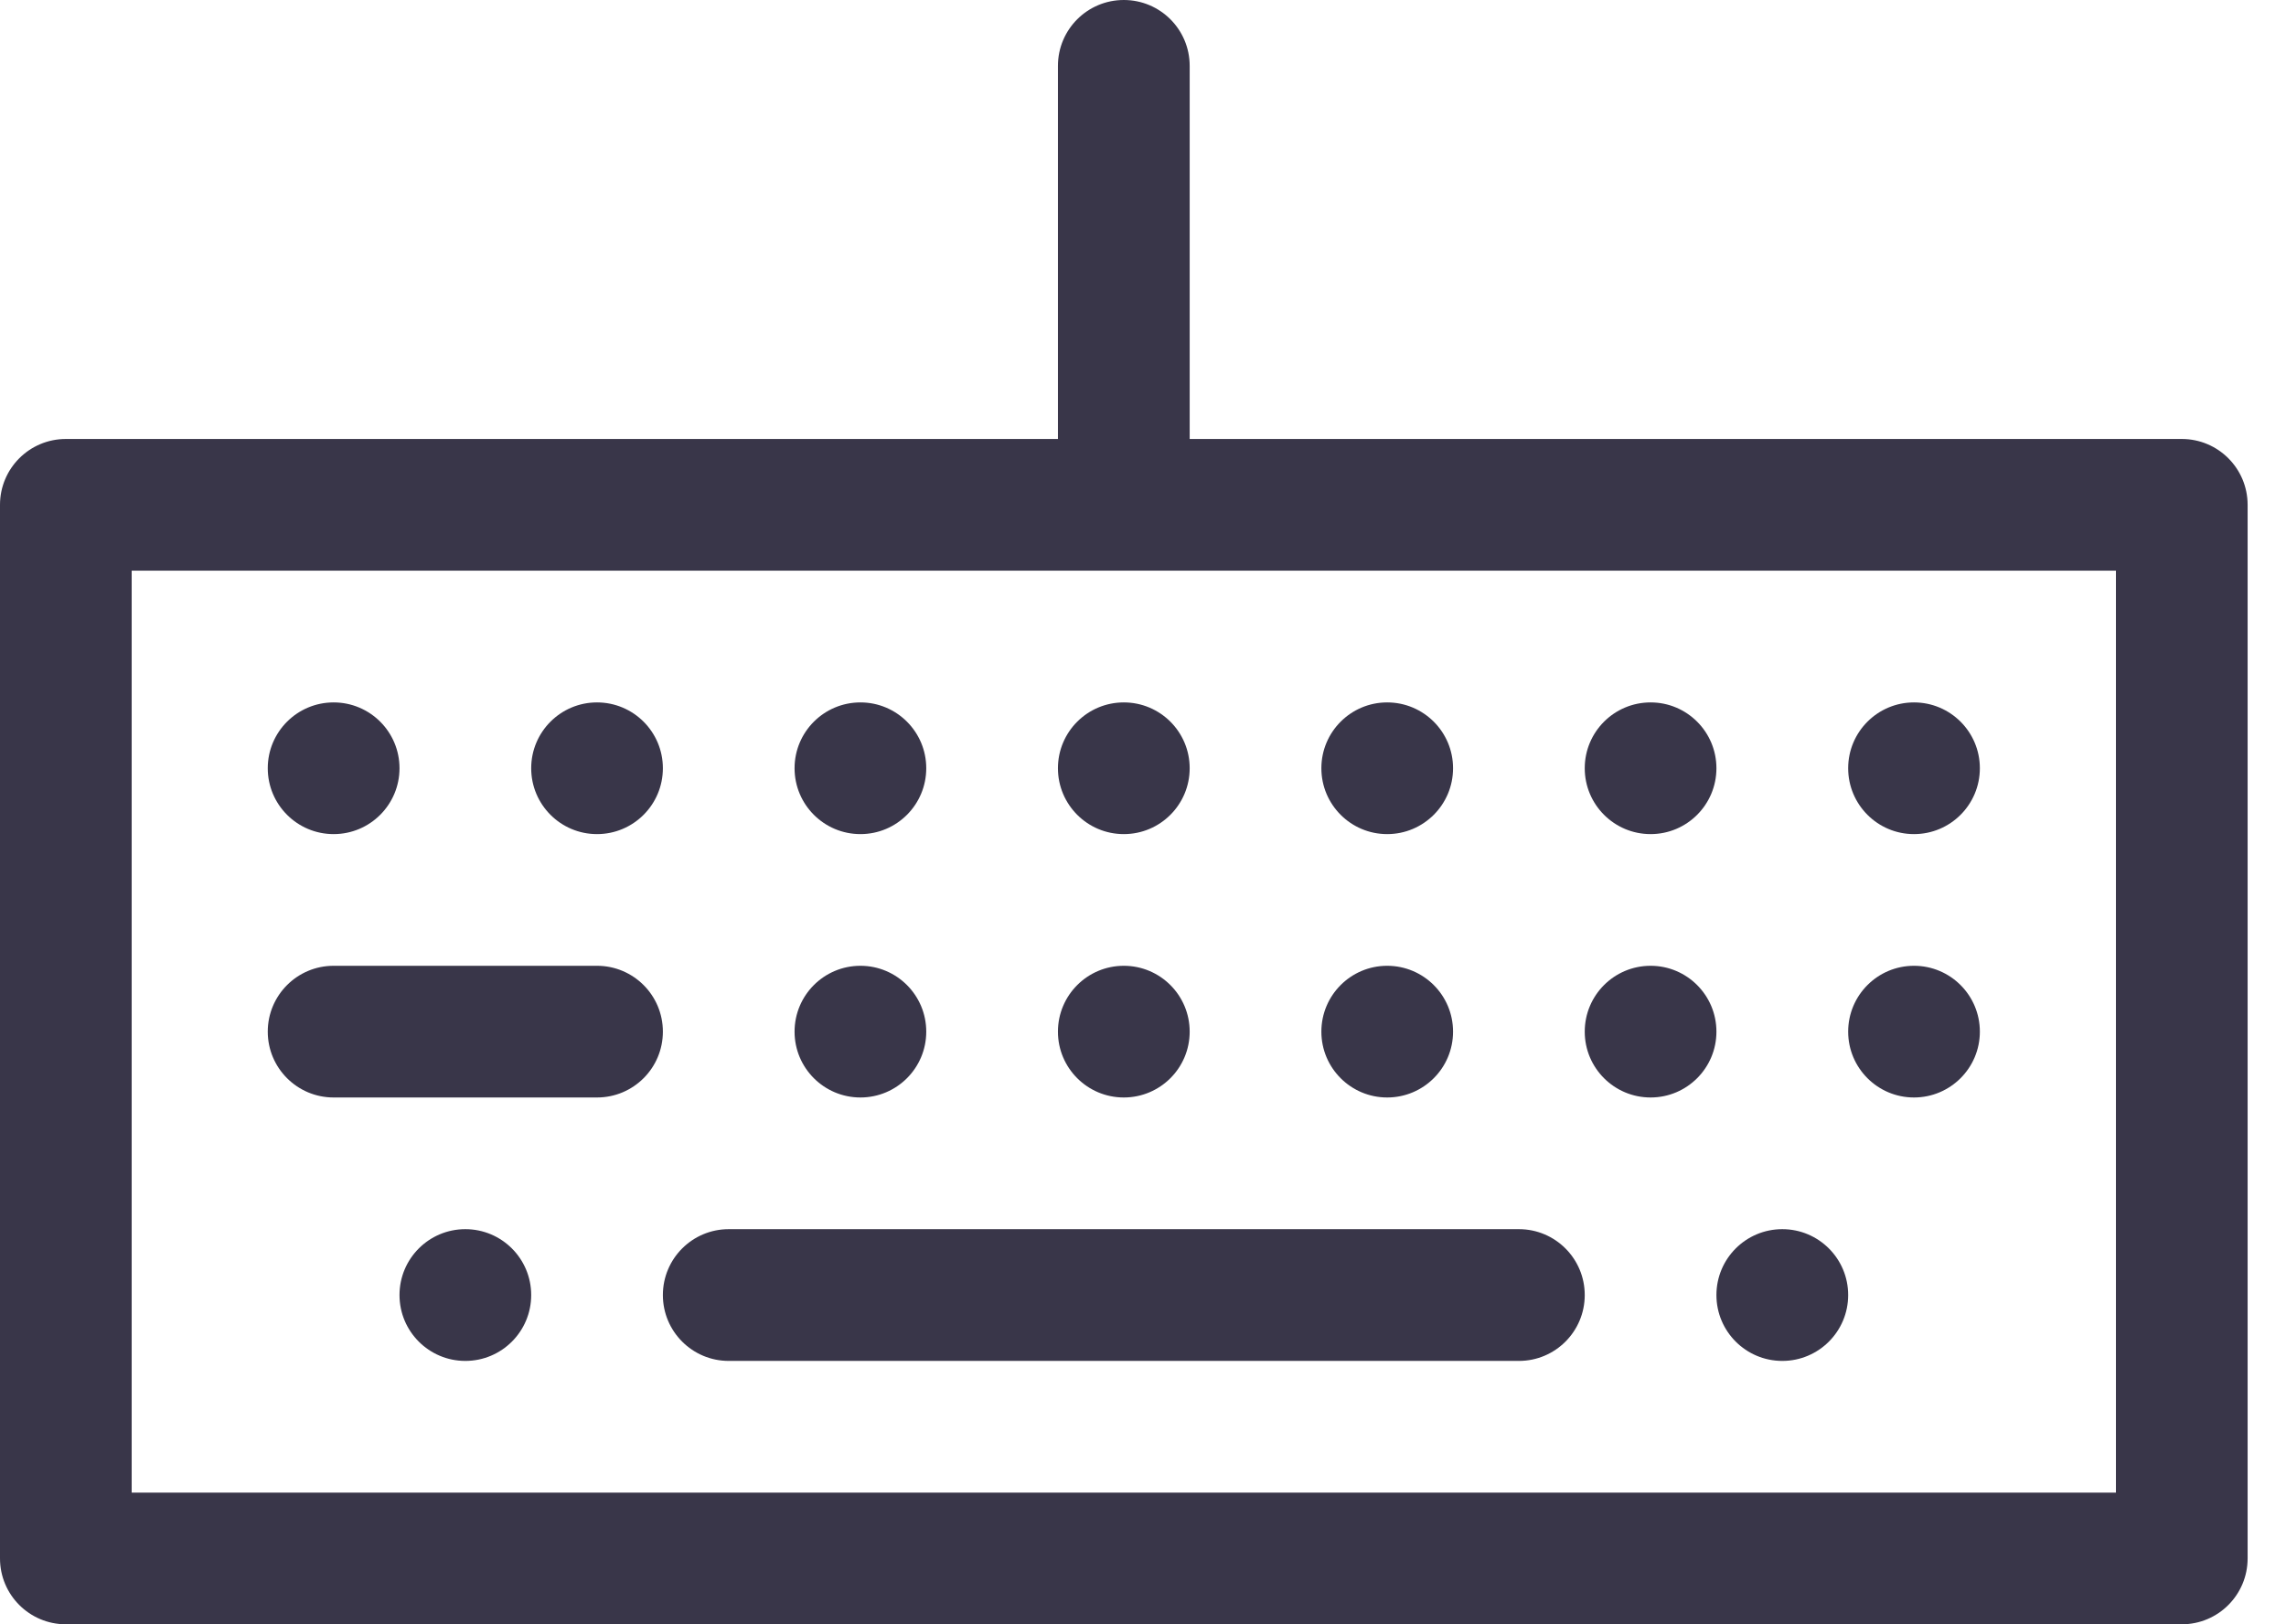 <?xml version="1.0" encoding="UTF-8"?>
<svg width="38px" height="27px" viewBox="0 0 38 27" version="1.1" xmlns="http://www.w3.org/2000/svg" xmlns:xlink="http://www.w3.org/1999/xlink">
    <!-- Generator: sketchtool 55.1 (78136) - https://sketchapp.com -->
    <title>3F3794FF-0254-44BE-8770-DAEAD8DC3A55</title>
    <desc>Created with sketchtool.</desc>
    <g id="📜-Landing-page" stroke="none" stroke-width="1" fill="none" fill-rule="evenodd">
        <g id="landing-page" transform="translate(-910, -3991)" fill="#393649" fill-rule="nonzero">
            <g id="choose-essay" transform="translate(910, 3991)">
                <path d="M36.268,7.297 L19.776,7.297 L19.776,1.095 C19.776,0.49 19.286,0 18.681,0 C18.076,0 17.586,0.49 17.586,1.095 L17.586,7.297 L1.095,7.297 C0.49,7.297 0,7.787 0,8.392 L0,25.905 C0,26.51 0.49,27 1.095,27 L36.268,27 C36.872,27 37.362,26.51 37.362,25.905 L37.362,8.392 C37.362,7.787 36.872,7.297 36.268,7.297 Z M35.173,24.811 L2.189,24.811 L2.189,9.486 L35.173,9.486 L35.173,24.811 Z" id="Shape"></path>
                <path d="M9.924,16.054 L5.546,16.054 C4.941,16.054 4.451,16.544 4.451,17.149 C4.451,17.753 4.941,18.243 5.546,18.243 L9.924,18.243 C10.529,18.243 11.019,17.753 11.019,17.149 C11.019,16.544 10.529,16.054 9.924,16.054 Z" id="Path"></path>
                <path d="M15.397,17.149 C15.397,17.753 14.907,18.243 14.303,18.243 C13.698,18.243 13.208,17.753 13.208,17.149 C13.208,16.544 13.698,16.054 14.303,16.054 C14.907,16.054 15.397,16.544 15.397,17.149 Z" id="Path"></path>
                <path d="M19.776,17.149 C19.776,17.753 19.286,18.243 18.681,18.243 C18.076,18.243 17.586,17.753 17.586,17.149 C17.586,16.544 18.076,16.054 18.681,16.054 C19.286,16.054 19.776,16.544 19.776,17.149 Z" id="Path"></path>
                <path d="M24.154,17.149 C24.154,17.753 23.664,18.243 23.059,18.243 C22.455,18.243 21.965,17.753 21.965,17.149 C21.965,16.544 22.455,16.054 23.059,16.054 C23.664,16.054 24.154,16.544 24.154,17.149 Z" id="Path"></path>
                <path d="M28.532,17.149 C28.532,17.753 28.042,18.243 27.438,18.243 C26.833,18.243 26.343,17.753 26.343,17.149 C26.343,16.544 26.833,16.054 27.438,16.054 C28.042,16.054 28.532,16.544 28.532,17.149 Z" id="Path"></path>
                <path d="M32.911,17.149 C32.911,17.753 32.421,18.243 31.816,18.243 C31.212,18.243 30.722,17.753 30.722,17.149 C30.722,16.544 31.212,16.054 31.816,16.054 C32.421,16.054 32.911,16.544 32.911,17.149 Z" id="Path"></path>
                <path d="M8.83,21.527 C8.83,22.132 8.34,22.622 7.735,22.622 C7.131,22.622 6.641,22.132 6.641,21.527 C6.641,20.922 7.131,20.432 7.735,20.432 C8.34,20.432 8.83,20.922 8.83,21.527 Z" id="Path"></path>
                <path d="M30.722,21.527 C30.722,22.132 30.232,22.622 29.627,22.622 C29.022,22.622 28.532,22.132 28.532,21.527 C28.532,20.922 29.022,20.432 29.627,20.432 C30.232,20.432 30.722,20.922 30.722,21.527 Z" id="Path"></path>
                <path d="M6.641,12.77 C6.641,13.375 6.151,13.865 5.546,13.865 C4.941,13.865 4.451,13.375 4.451,12.77 C4.451,12.166 4.941,11.676 5.546,11.676 C6.151,11.676 6.641,12.166 6.641,12.77 Z" id="Path"></path>
                <path d="M11.019,12.77 C11.019,13.375 10.529,13.865 9.924,13.865 C9.32,13.865 8.83,13.375 8.83,12.77 C8.83,12.166 9.32,11.676 9.924,11.676 C10.529,11.676 11.019,12.166 11.019,12.77 Z" id="Path"></path>
                <path d="M15.397,12.77 C15.397,13.375 14.907,13.865 14.303,13.865 C13.698,13.865 13.208,13.375 13.208,12.77 C13.208,12.166 13.698,11.676 14.303,11.676 C14.907,11.676 15.397,12.166 15.397,12.77 Z" id="Path"></path>
                <path d="M19.776,12.77 C19.776,13.375 19.286,13.865 18.681,13.865 C18.076,13.865 17.586,13.375 17.586,12.77 C17.586,12.166 18.076,11.676 18.681,11.676 C19.286,11.676 19.776,12.166 19.776,12.77 Z" id="Path"></path>
                <path d="M24.154,12.77 C24.154,13.375 23.664,13.865 23.059,13.865 C22.455,13.865 21.965,13.375 21.965,12.77 C21.965,12.166 22.455,11.676 23.059,11.676 C23.664,11.676 24.154,12.166 24.154,12.77 Z" id="Path"></path>
                <path d="M28.532,12.77 C28.532,13.375 28.042,13.865 27.438,13.865 C26.833,13.865 26.343,13.375 26.343,12.77 C26.343,12.166 26.833,11.676 27.438,11.676 C28.042,11.676 28.532,12.166 28.532,12.77 Z" id="Path"></path>
                <path d="M32.911,12.77 C32.911,13.375 32.421,13.865 31.816,13.865 C31.212,13.865 30.722,13.375 30.722,12.77 C30.722,12.166 31.212,11.676 31.816,11.676 C32.421,11.676 32.911,12.166 32.911,12.77 Z" id="Path"></path>
                <path d="M11.019,21.527 C11.019,22.132 11.509,22.622 12.114,22.622 L25.249,22.622 C25.853,22.622 26.343,22.132 26.343,21.527 C26.343,20.922 25.853,20.432 25.249,20.432 L12.114,20.432 C11.509,20.432 11.019,20.922 11.019,21.527 Z" id="Path"></path>
            </g>
        </g>
    </g>
</svg>